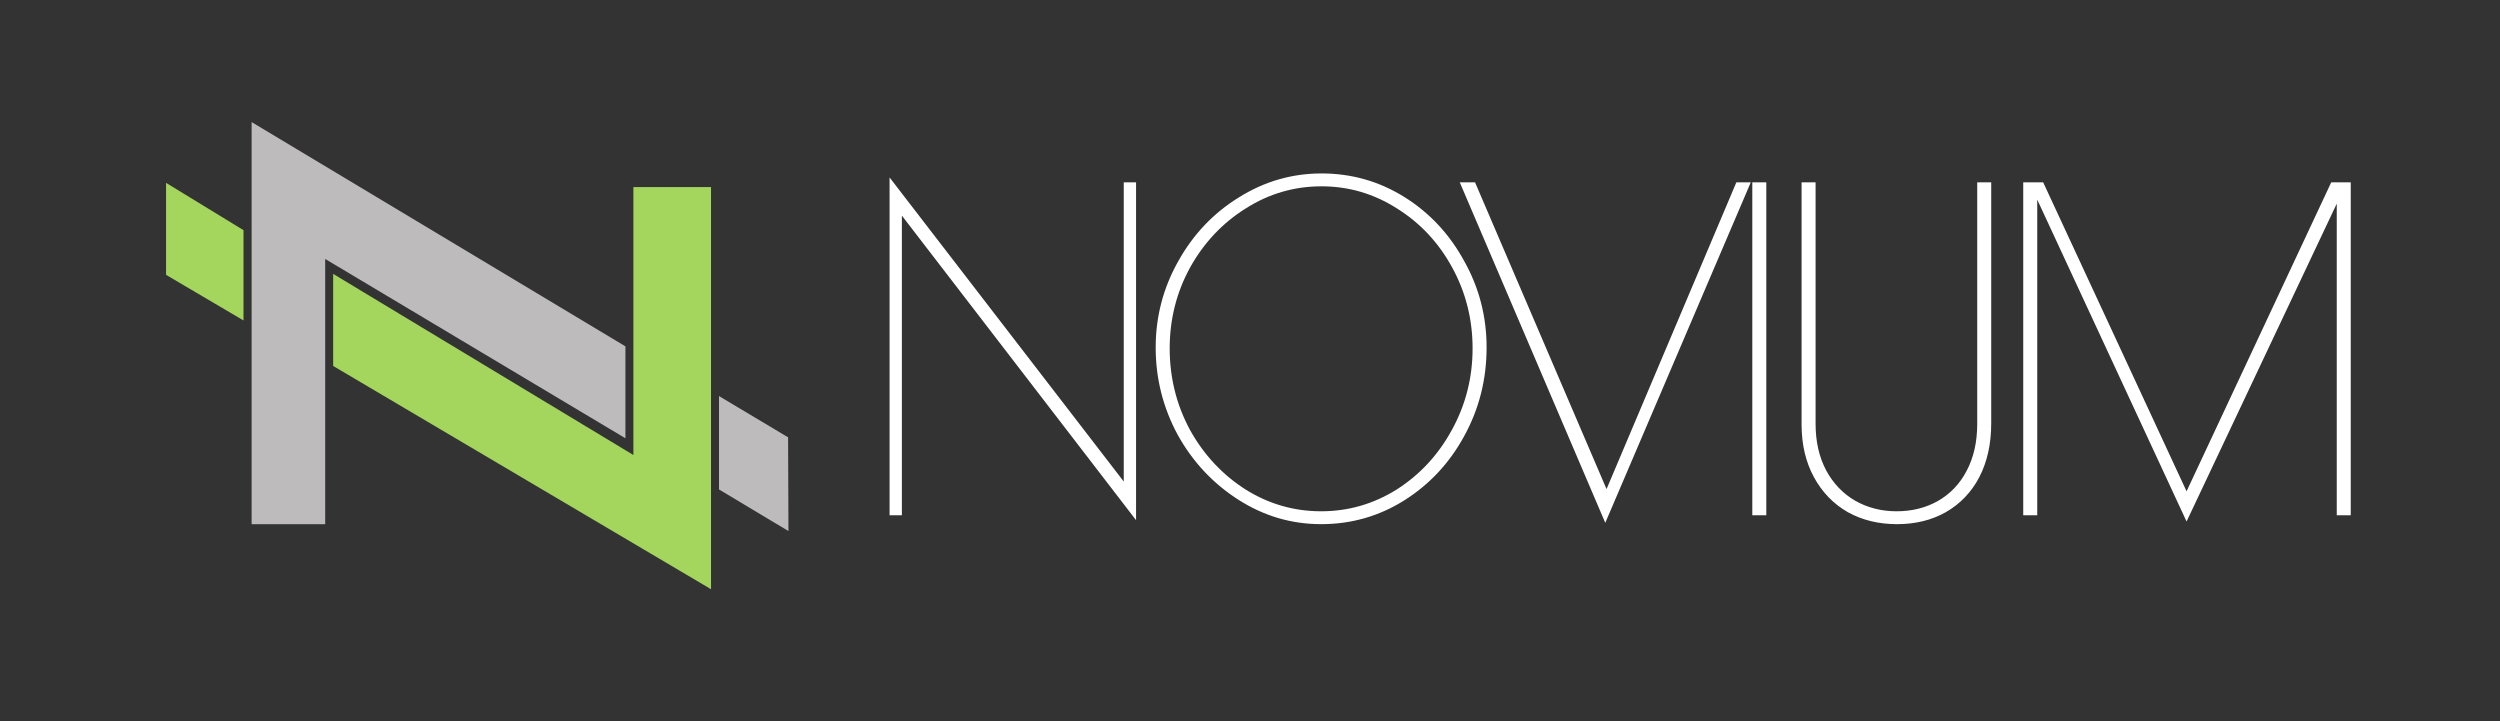 <svg width="201" height="58" viewBox="0 0 201 58" fill="none" xmlns="http://www.w3.org/2000/svg">
<rect x="0" y="0" width="201" height="58" fill="#333333" stroke="none"/>
<path d="M57.808 39.352L63.393 42.698L63.362 35.16L57.808 31.844V39.352Z" fill="#BDBBBB"/>
<path d="M19.578 25.765L19.577 18.505L13.352 14.702V22.098L19.578 25.765Z" fill="#A4D55D"/>
<path d="M26.146 42.148V20.82L50.285 35.238V27.846L20.23 9.814V42.148H26.146Z" fill="#BDBBBB"/>
<path d="M57.167 47.373V15.039H50.925V36.583L26.786 22.02V29.424L57.167 47.373Z" fill="#A4D55D"/>
<path d="M72.511 17.336V41.428H71.522V14.267L90.35 38.716V14.659H91.339V41.821L72.511 17.336ZM106.219 42.142C103.832 42.142 101.615 41.488 99.568 40.179C97.522 38.871 95.896 37.133 94.691 34.968C93.508 32.779 92.917 30.435 92.917 27.937C92.917 25.462 93.52 23.154 94.725 21.012C95.93 18.847 97.556 17.134 99.602 15.873C101.649 14.588 103.866 13.945 106.254 13.945C108.664 13.945 110.881 14.576 112.905 15.837C114.929 17.098 116.532 18.811 117.714 20.977C118.92 23.118 119.522 25.438 119.522 27.937C119.522 30.507 118.92 32.886 117.714 35.075C116.532 37.241 114.917 38.966 112.871 40.251C110.847 41.512 108.63 42.142 106.219 42.142ZM106.219 41.107C108.402 41.107 110.426 40.524 112.291 39.358C114.156 38.169 115.634 36.574 116.725 34.576C117.84 32.553 118.396 30.364 118.396 28.008C118.396 25.676 117.851 23.511 116.759 21.512C115.668 19.513 114.19 17.931 112.325 16.765C110.461 15.575 108.437 14.98 106.254 14.98C104.048 14.98 102.013 15.575 100.148 16.765C98.284 17.931 96.794 19.513 95.68 21.512C94.588 23.511 94.043 25.676 94.043 28.008C94.043 30.364 94.588 32.553 95.68 34.576C96.794 36.574 98.284 38.169 100.148 39.358C102.013 40.524 104.036 41.107 106.219 41.107ZM140.763 14.659L129.064 42.035L117.365 14.659H118.593L129.166 39.323L139.604 14.659H140.763ZM140.885 14.659H142.01V41.428H140.885V14.659ZM152.522 42.142C151.044 42.142 149.725 41.821 148.565 41.179C147.406 40.512 146.496 39.572 145.837 38.359C145.177 37.145 144.847 35.73 144.847 34.112V14.659H145.973V34.076C145.973 35.504 146.257 36.753 146.826 37.824C147.394 38.871 148.167 39.68 149.145 40.251C150.145 40.822 151.26 41.107 152.488 41.107C153.716 41.107 154.818 40.834 155.796 40.286C156.797 39.715 157.57 38.906 158.116 37.859C158.684 36.788 158.969 35.527 158.969 34.076V14.659H160.094V34.04C160.094 35.682 159.776 37.122 159.139 38.359C158.502 39.572 157.604 40.512 156.444 41.179C155.307 41.821 154 42.142 152.522 42.142ZM189 14.659V41.428H187.875V16.372L175.8 41.928L163.794 16.051V41.428H162.668V14.659H164.271L175.8 39.501L187.431 14.659H189Z" fill="white"/>
</svg>
